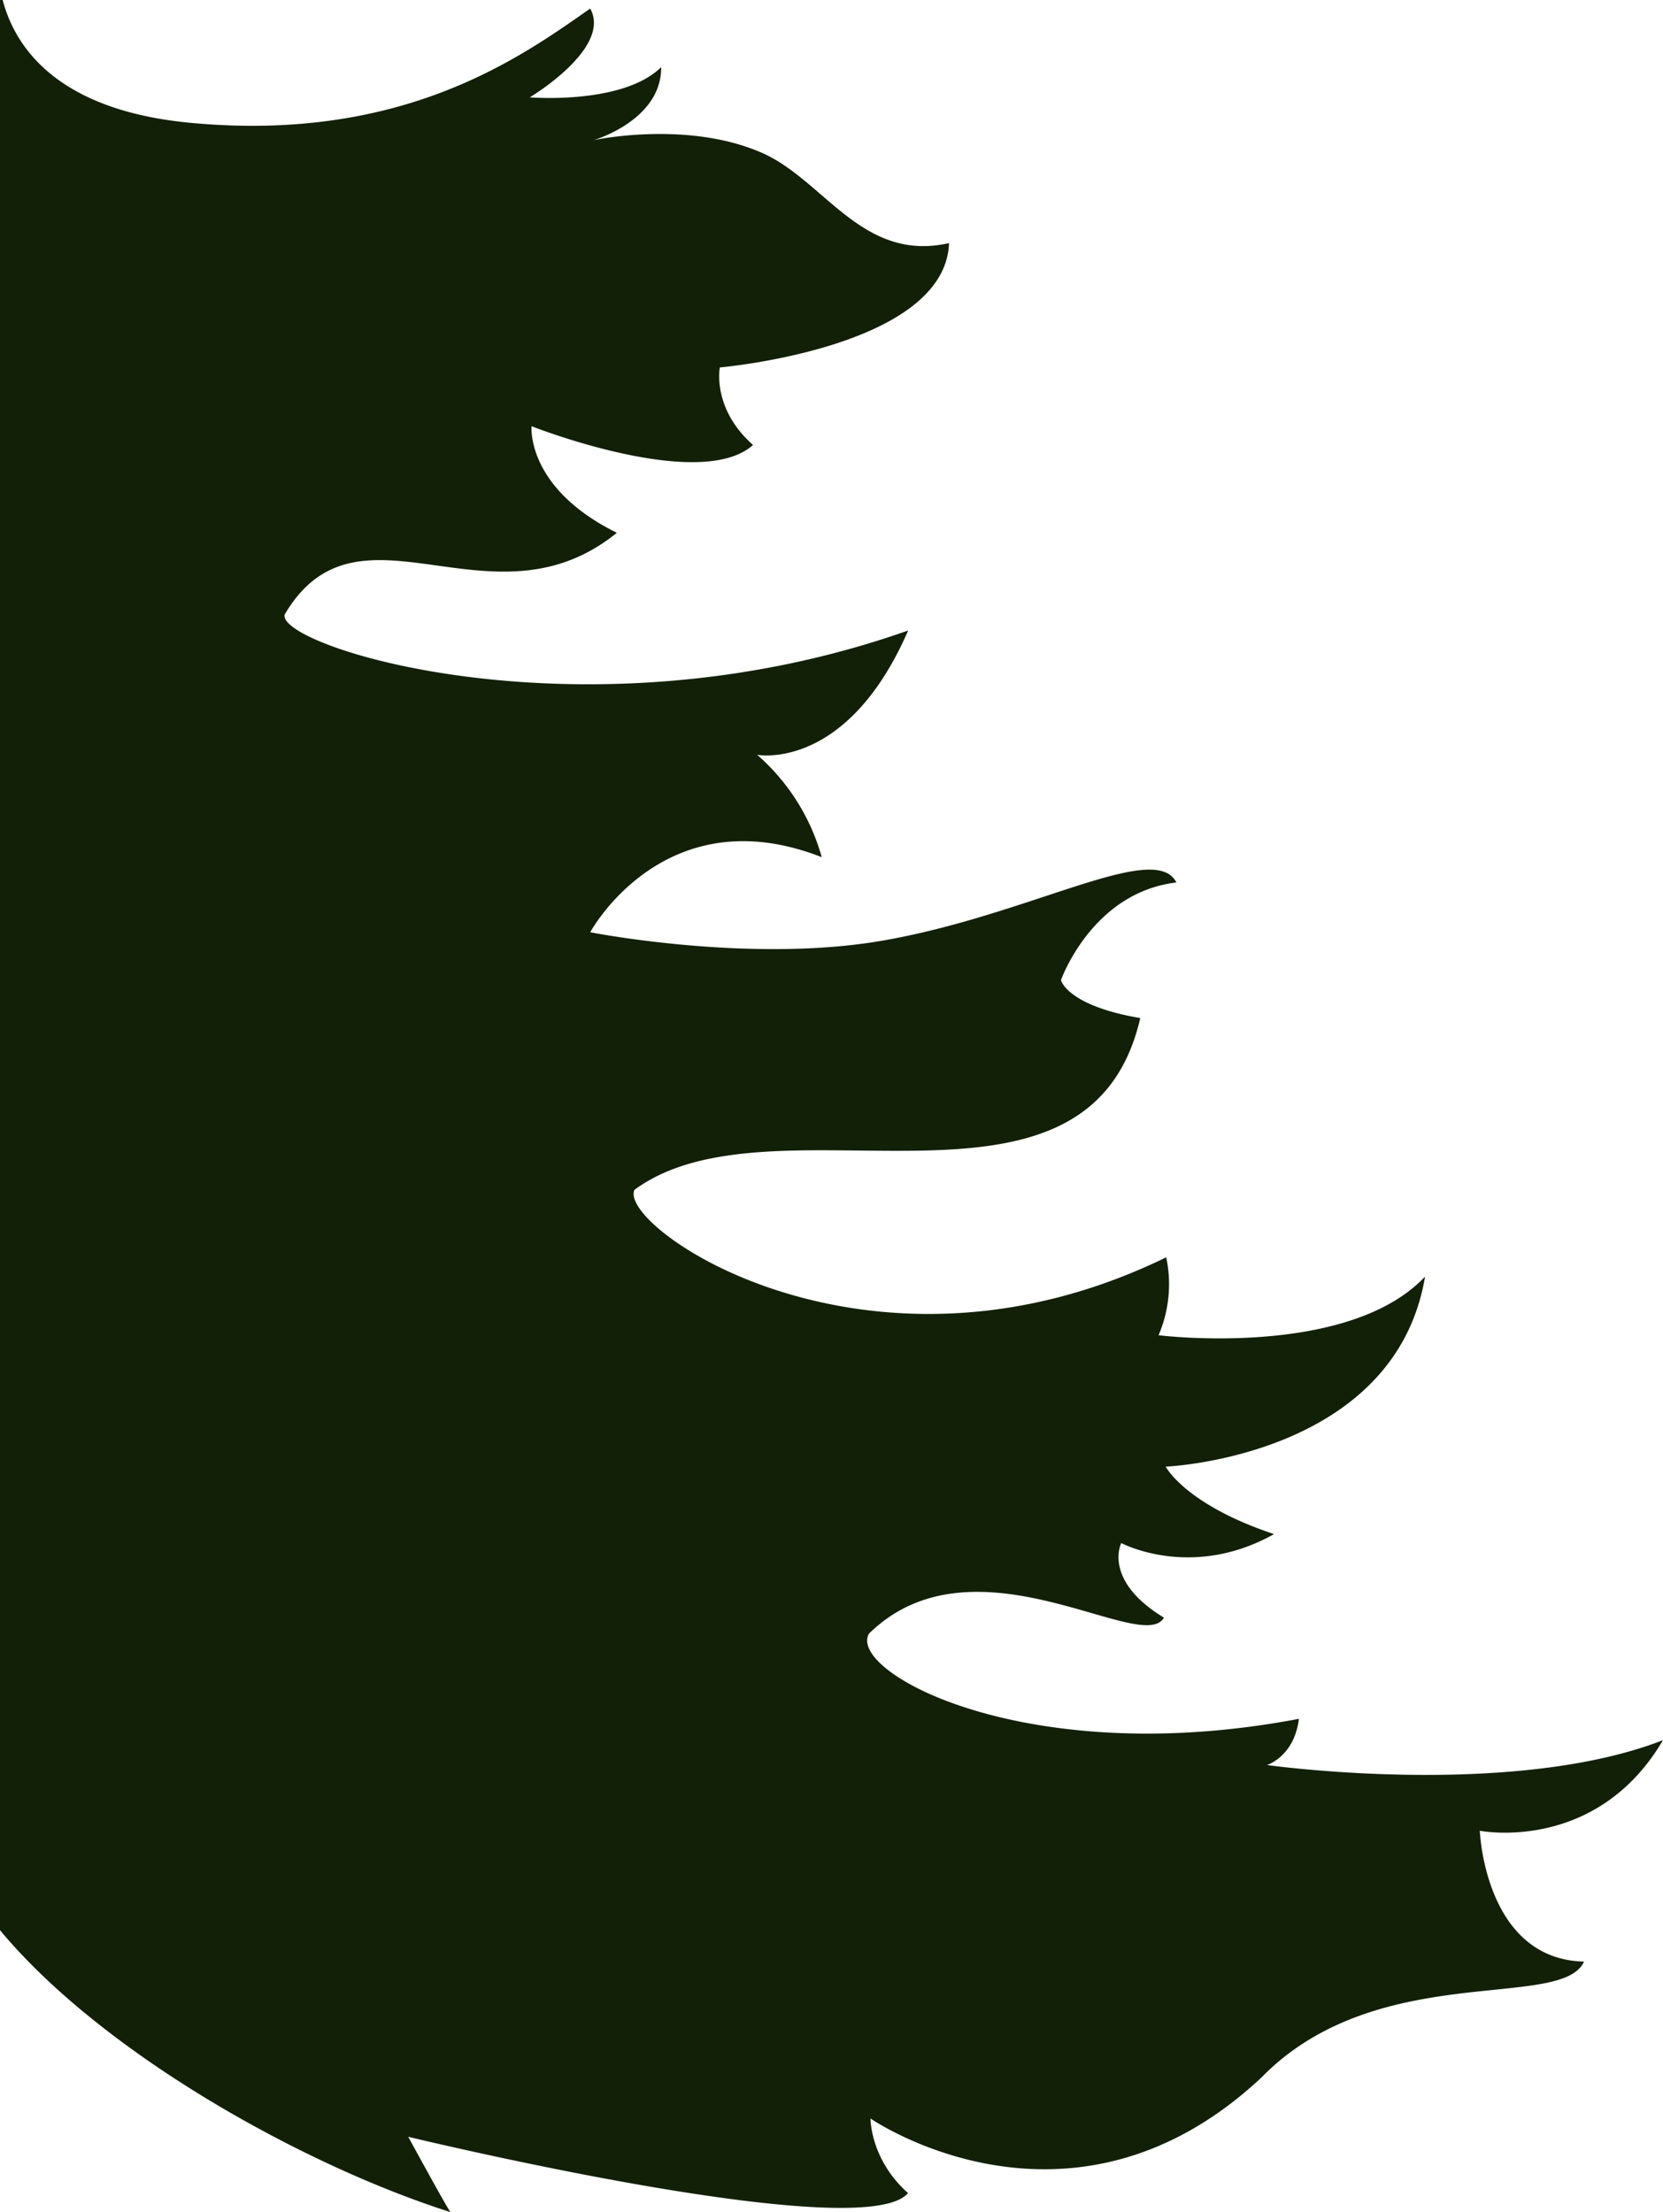 <svg xmlns="http://www.w3.org/2000/svg" viewBox="0 0 354.4 471.52"><title>forest-bg-branchРесурс 6</title><path d="M354.4,370.92C322,383.53,270,376.22,270,376.22s5.81-1.77,6.81-9.85c-58.3,11.11-96.4-10.1-91.61-18.17,22.46-22,58.3,4.8,62.84-3.4-13.12-7.95-9.09-15.9-9.09-15.9s14.9,8,32.56-1.9c-18.93-6.31-23.09-14.38-23.09-14.38s48.83-2,55.27-40.51c-16.53,17.54-56.79,12.5-56.79,12.5A27.59,27.59,0,0,0,248.53,268c-63.59,31-117.09-6.56-113.31-14.39C164.75,231.86,231.88,265.3,243,217c-15.64-2.65-16.9-8.08-16.9-8.08s6.56-18.67,24.6-20.82c-4.61-9.15-31.53,7.16-63.22,12.5-28.14,4.73-61.7-1.89-61.7-1.89s15.76-29.16,49.34-16a45,45,0,0,0-13.76-21.82s19.06,3.66,32.18-26.5c-68.9,24.35-134.77,3.4-132.87-3.41,15.76-26.75,44,4.29,70.79-17.41-19.44-9.6-18.18-22.72-18.18-22.72s35.84,14.14,47.2,4c-8.83-7.82-7.07-16.53-7.07-16.53s48-4.16,48.84-26.5c-18.59,4.2-26.6-13.49-40-19.3-16-6.93-35.72-2.65-35.72-2.65S141,25.67,140.9,14.31c-8.2,8.08-28,6.44-28,6.44s17.55-10.47,12.88-18.93C111.11,12.08,86,30.46,40.58,26.18,11.86,23.47,3.12,9.76.57,0L0,0V411.42c21.67,26.08,64.31,50,96,60.1-.64-.71-9-16.06-9-16.06s96.91,23.47,106.51,12c-8.08-7.19-8-15.9-8-15.9s42.54,29.4,83.29-8.71c24.61-25.24,64-14.13,68.77-24.73-21.19-.51-22.21-27.89-22.21-27.89S340.15,395.15,354.4,370.92Z" fill="#122007"/></svg>